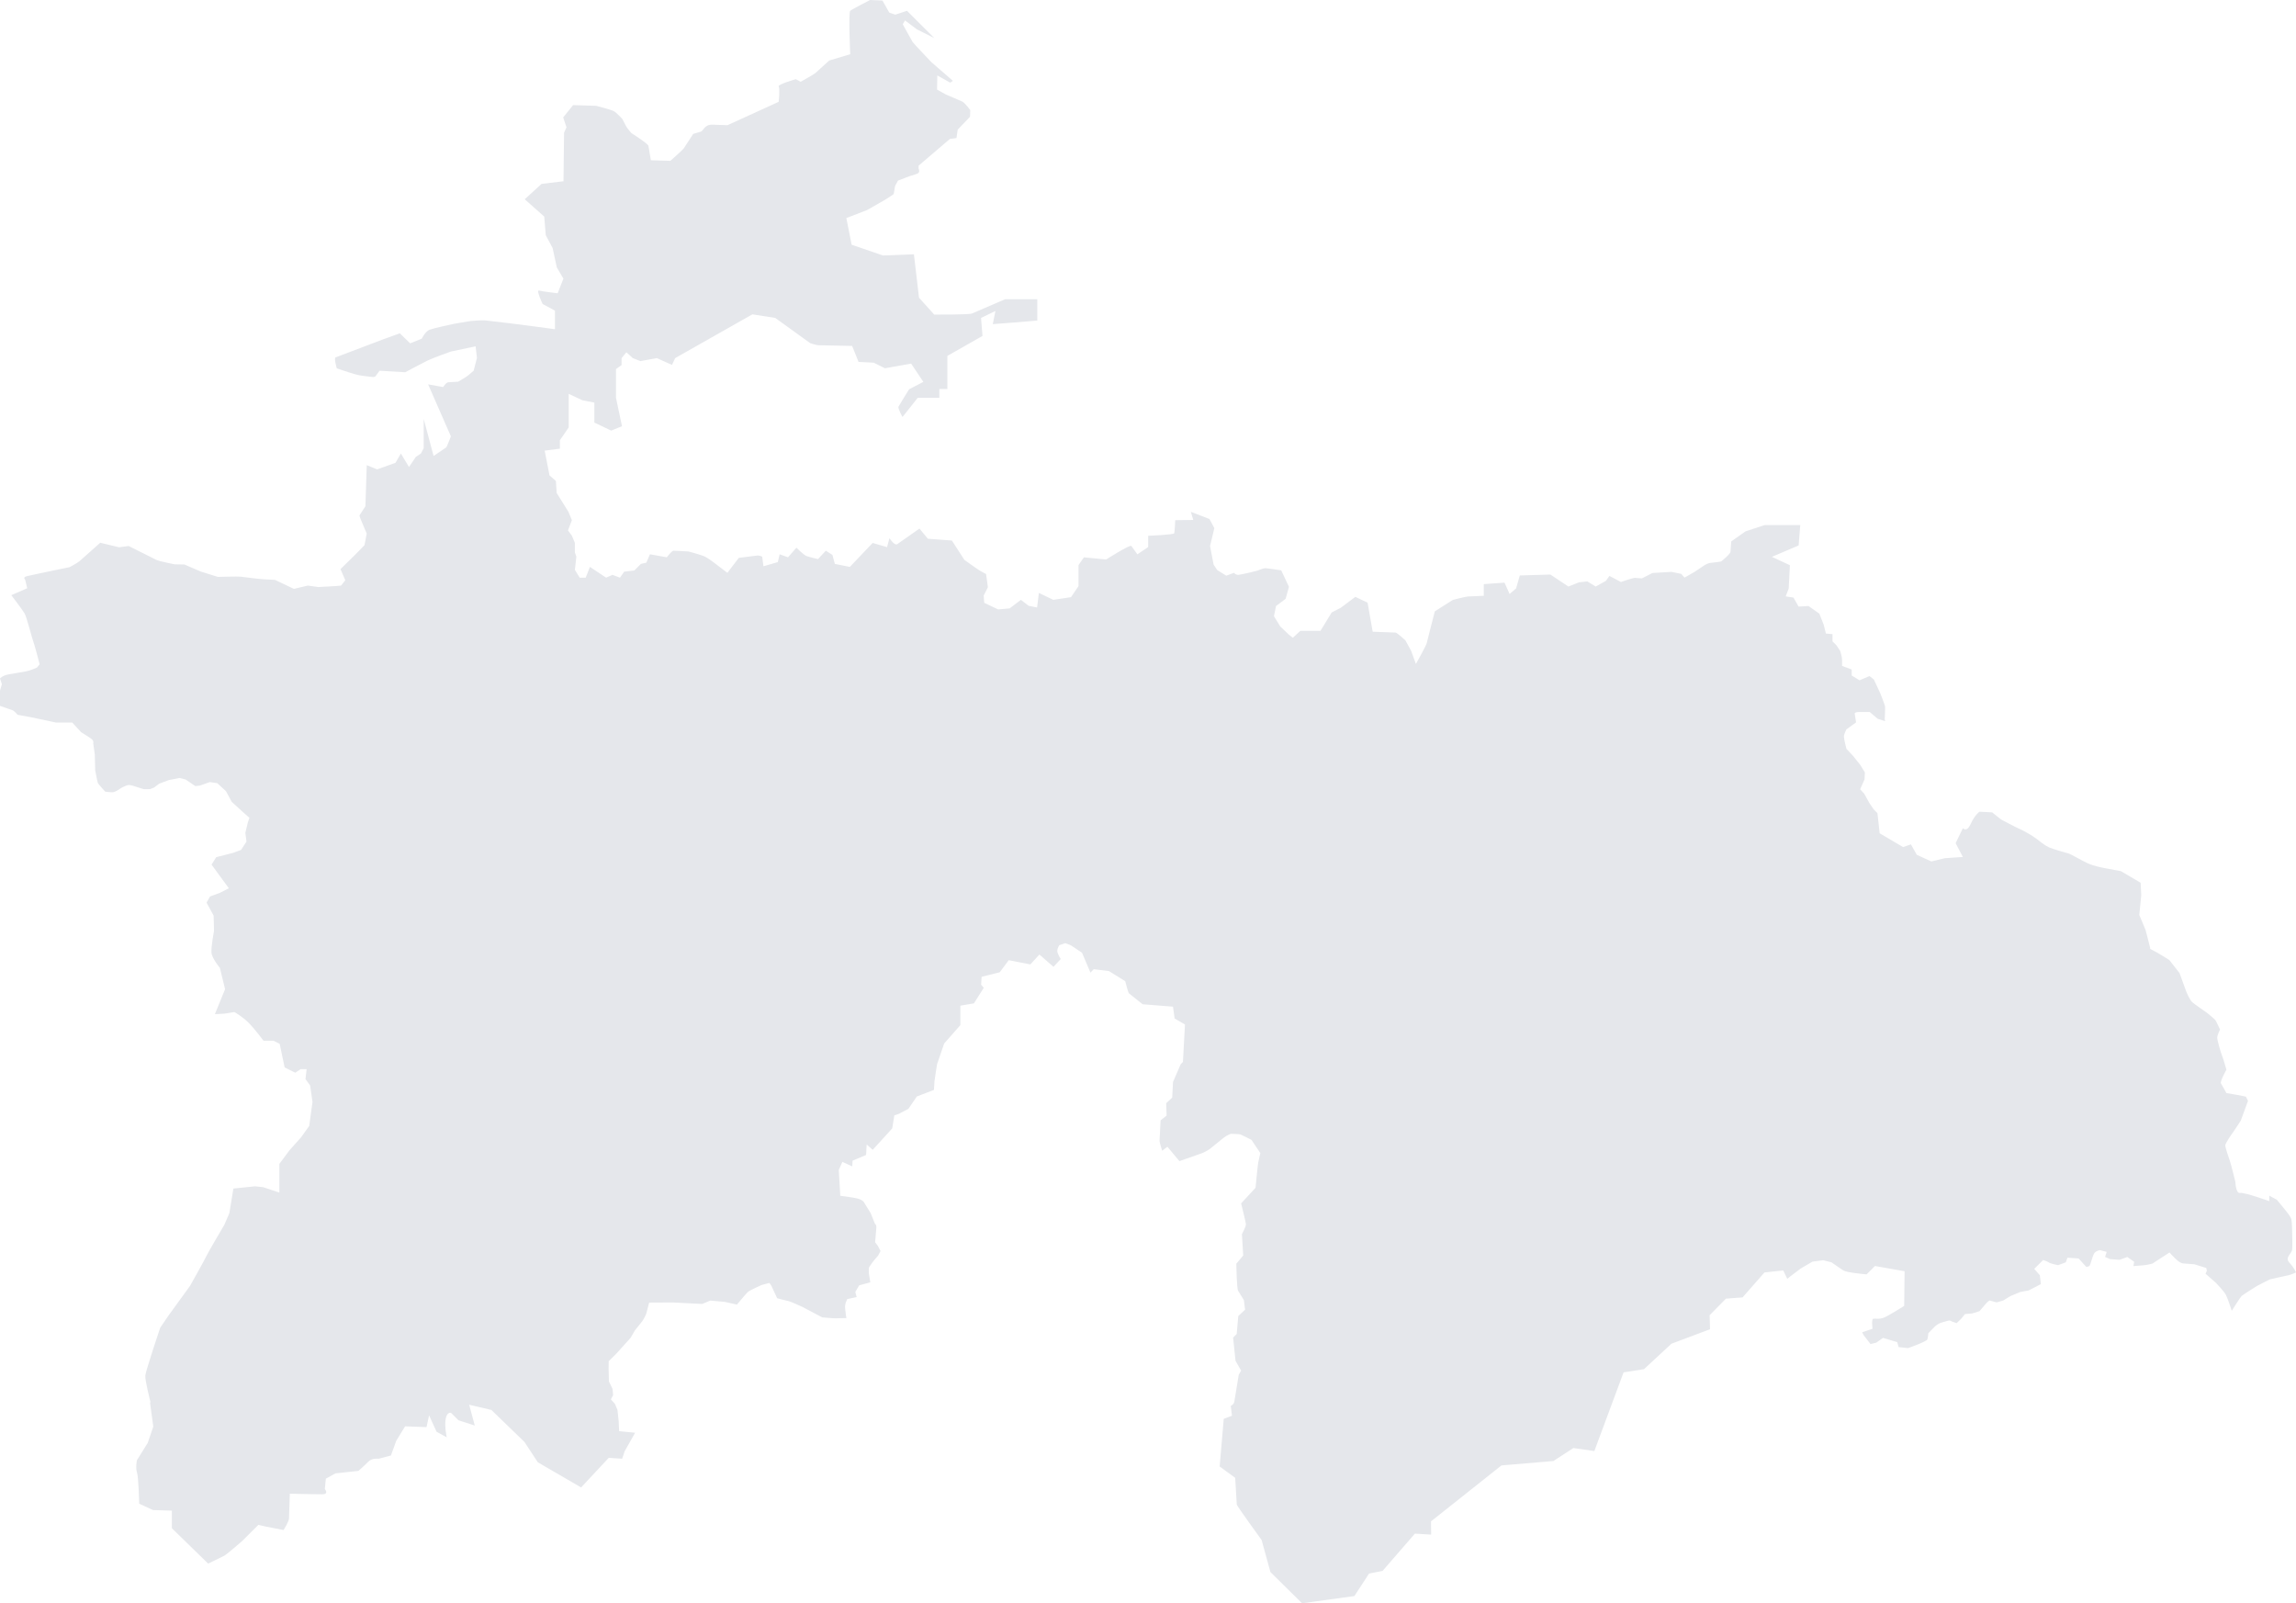 <svg width="848" height="592" viewBox="0 0 848 592" fill="none" xmlns="http://www.w3.org/2000/svg">
<path d="M55.581 517.729C55.581 517.729 53.498 509.634 53.668 507.91C53.822 506.186 59.16 490.273 59.16 490.273L62.291 485.687L70.205 474.776C70.205 474.776 75.928 464.603 76.299 463.664C76.669 462.726 82.855 452.261 82.855 452.261L84.721 447.921L86.202 438.871L94.209 438.04L97.201 438.364L103.187 440.364V429.761L106.889 424.774L111.193 419.957L114.201 415.756L115.42 406.876L114.54 400.797L112.828 398.458L113.245 394.795H111.039L109.049 396.088L105.13 394.149L103.295 385.423L101.012 384.284H97.325C97.325 384.284 94.178 380.036 91.848 377.681C89.519 375.327 86.557 373.695 86.557 373.695L82.855 374.296L79.368 374.48L83.132 365.246L81.219 357.398C81.219 357.398 78.273 353.873 78.103 351.765C77.934 349.657 79.044 343.685 79.044 343.685L78.906 338.083L76.283 333.297L77.579 331.02L81.173 329.696L84.521 327.988L78.134 319.262L79.862 316.507L86.032 314.937L89.041 313.829L91.031 310.751L90.614 307.504L91.571 303.549L92.126 301.979L89.241 299.424L85.57 296.054L83.472 292.16L80.278 289.205L77.486 288.774L73.877 290.067L72.149 290.267L68.539 287.82L66.302 287.266L62.307 288.051L58.805 289.375L56.923 290.791L55.442 291.375L53.097 291.406L49.117 290.144C49.117 290.144 47.96 289.806 47.328 289.883C46.696 289.96 44.844 290.852 44.397 291.191C43.965 291.545 42.577 292.406 41.821 292.514C41.08 292.607 38.874 292.33 38.874 292.33C38.874 292.33 36.298 289.559 36.113 289.036C35.928 288.513 35.157 284.388 35.157 284.388L35.018 278.633L34.431 274.477C34.431 274.477 34.74 273.631 33.861 272.908C32.966 272.184 29.973 270.368 29.973 270.368L26.672 266.782H20.61L11.709 264.889L6.51 263.935C6.51 263.935 5.199 262.427 4.674 262.273C4.15 262.119 0 260.642 0 260.642V255.04L0.694 252.639L0 250.515C0 250.515 0.91 249.453 3.039 249.038C5.168 248.607 8.083 248.238 9.765 247.868C11.446 247.499 13.652 246.499 13.652 246.499L14.64 245.283C14.64 245.283 12.788 238.127 12.31 236.911C11.832 235.695 9.842 227.846 9.117 226.569C8.392 225.291 4.181 219.767 4.181 219.767L10.043 217.212L9.287 214.011C9.287 214.011 8.161 213.103 10.135 212.703C12.11 212.302 13.498 211.995 14.223 211.81C14.933 211.625 25.716 209.425 25.716 209.425C25.716 209.425 28.647 207.839 29.356 207.224C30.066 206.608 37.023 200.406 37.023 200.406L43.98 202.084L47.513 201.607C47.513 201.607 56.537 206.131 57.71 206.716C58.882 207.301 64.528 208.378 64.528 208.378L68.107 208.44L74.231 211.071L80.495 213.026C80.495 213.026 87.93 212.795 88.856 212.933C89.781 213.072 96.646 213.903 97.386 213.903C98.127 213.903 101.598 214.134 101.598 214.134L108.555 217.443L113.677 216.227L117.579 216.766L123.904 216.412L125.971 216.227L127.529 214.242L125.755 210.148L131.293 204.715L134.625 201.299L135.443 197.02L133.16 191.603L132.743 190.357L134.965 186.925L135.458 171.766L139.3 173.32L146.072 170.888L148.062 167.457L151.054 172.443L153.6 168.688L155.451 167.472L156.485 165.487V154.683L160.141 168.365C160.141 168.365 164.537 165.41 164.799 165.21C165.062 165.01 166.527 161.116 166.527 161.116L158.12 141.925L163.689 142.925C163.689 142.925 164.722 141.202 165.571 141.155C166.419 141.109 169.227 140.94 169.227 140.94C169.227 140.94 172.358 139.093 172.867 138.647C173.392 138.216 174.934 136.892 174.934 136.892L176.153 132.183L175.659 127.874L166.512 129.813C166.512 129.813 159.955 132.137 157.965 133.107C155.975 134.076 149.666 137.446 149.666 137.446L140.179 136.892L138.76 138.832C138.76 138.832 138.575 139.355 137.279 139.17C135.983 138.985 133.731 138.801 132.188 138.462C130.645 138.124 126.511 136.723 126.511 136.723L124.382 136C124.382 136 123.287 132.214 123.935 131.968C124.583 131.721 141.305 125.381 141.305 125.381L147.676 123.072L151.486 126.781L155.775 125.058C155.775 125.058 157.071 122.334 158.706 121.733C160.341 121.133 167.113 119.687 167.838 119.533C168.563 119.379 173.839 118.532 173.839 118.532C173.839 118.532 177.927 118.178 179.13 118.301C180.334 118.425 186.766 119.225 188.479 119.394C190.191 119.563 204.969 121.564 204.969 121.564V114.7L200.419 112.269C200.419 112.269 197.889 106.944 199.092 107.282C200.295 107.636 205.972 108.283 205.972 108.283L208.086 102.881L205.648 98.741L204.106 91.585L201.576 86.845L201.005 79.966L193.801 73.579L200.018 67.9L208.116 66.93L208.332 48.986L209.227 47.001L208.008 43.353L211.664 38.813L220.18 39.075C220.18 39.075 225.78 40.506 226.736 41.06C227.692 41.614 229.806 43.861 229.806 43.861C229.806 43.861 230.855 45.877 231.256 46.631C231.657 47.385 233.215 49.155 233.215 49.155C233.215 49.155 239.355 53.033 239.494 53.864C239.632 54.695 240.388 59.174 240.388 59.174L247.592 59.389C247.592 59.389 252.143 55.403 252.606 54.695C253.069 53.987 256.031 49.432 256.031 49.432C256.031 49.432 257.866 48.893 258.838 48.616C259.81 48.339 260.134 45.923 263.173 46.031C266.196 46.139 268.68 46.231 268.68 46.231L287.593 37.597C287.593 37.597 288.133 32.719 287.593 31.949C287.053 31.195 293.918 29.241 293.918 29.241L295.722 30.195C295.722 30.195 300.597 27.502 301.183 26.948C301.77 26.393 306.259 22.346 306.259 22.346L314.018 20.022C314.018 20.022 313.324 4.555 314.018 3.986C314.712 3.417 321.361 0 321.361 0L325.927 0.2L328.442 4.648L330.663 5.417L334.982 3.986L345.071 14.051L338.638 10.834L334.257 7.541L333.424 8.957C333.424 8.957 336.71 14.959 337.08 15.528C337.451 16.098 343.976 22.931 343.976 22.931L351.951 29.856L350.949 30.518L346.182 27.856L346.089 33.088L349.375 34.904C349.375 34.904 354.528 37.09 355.438 37.52C356.348 37.951 358.353 40.645 358.353 40.645L358.261 43.122L353.71 47.878L353.263 50.971L350.825 51.31L339.286 61.159L339.255 62.221C339.255 62.221 339.981 63.529 338.947 64.037C337.913 64.545 335.954 65.037 335.954 65.037L331.65 66.699L330.586 68.685L330.077 71.655C330.077 71.655 328.411 72.825 327.331 73.486L326.251 74.133L320.235 77.565L314.018 79.966L312.583 80.504L314.543 90.369L326.128 94.34L337.543 93.893L339.425 109.929L345.04 116.162C345.04 116.162 357.813 116.239 358.986 115.762C360.158 115.285 371.25 110.483 371.25 110.483H383.113V118.363L374.042 119.117L366.668 119.687L367.655 114.823L362.333 117.394L362.873 124.042L349.9 131.414V143.649H346.938V146.896H338.947L333.332 153.975C333.332 153.975 331.527 150.789 331.851 150.143C332.175 149.497 335.769 143.741 335.769 143.741L341.03 141.001L336.51 134.261L326.837 135.984L322.703 133.922L317.088 133.63L314.728 127.735C314.728 127.735 302.973 127.489 302.201 127.474C301.446 127.458 299.209 126.689 299.209 126.689L286.328 117.394L277.89 116.07L249.366 132.229L248.194 134.738L242.579 132.229L236.532 133.337L233.709 132.229L231.348 130.075L229.574 132.229V134.799L227.507 136.277V146.896L229.729 157.392L225.733 158.992L219.516 156.037V148.666L215.074 147.788L210.045 145.434V157.823L206.79 162.547V165.671L201.175 166.395L202.949 175.536L205.309 177.598L205.602 182.031L209.937 188.972L211.217 192.065L209.782 195.851L211.217 197.805L212.328 200.468V204.007L212.868 205.531L212.328 210.425L214.102 213.303H216.323L217.881 209.317L223.867 213.303L226.211 212.256L228.973 213.303L230.531 211.087L234.295 210.64L236.732 208.209L238.722 207.762L240.049 204.669L246.266 205.777C246.266 205.777 248.117 203.376 248.703 203.346C249.289 203.315 254.318 203.638 254.318 203.638C254.318 203.638 259.177 204.915 260.427 205.562C261.677 206.208 263.481 207.578 264.083 208.04C264.685 208.501 268.649 211.518 268.649 211.518L272.861 205.993C272.861 205.993 278.507 205.285 279.54 205.146C280.574 205.008 281.515 205.562 281.515 205.562L281.962 209.101L287.284 207.547L287.948 204.669L291.048 205.777L294.149 202.238C294.149 202.238 296.818 204.931 297.913 205.331C299.024 205.731 302.124 206.439 302.124 206.439L305.009 203.346L307.446 204.9L308.341 208.224L313.879 209.332L322.302 200.483L327.624 202.037L328.503 198.713C328.503 198.713 330.401 201.622 331.388 200.929C332.375 200.237 339.595 195.174 339.595 195.174L342.696 198.929L351.566 199.59L356.178 206.731C356.178 206.731 361.192 210.317 361.855 210.687C362.534 211.056 364.2 211.979 364.2 211.979L364.863 216.842L363.305 219.936L363.521 222.598L368.673 225.03L372.9 224.645L377.05 221.49L379.935 223.706L383.035 224.307L383.699 218.935L389.021 221.49L395.562 220.505L398.338 216.412V208.67L400.328 205.793L408.535 206.593C408.535 206.593 417.405 200.96 417.853 201.591C418.3 202.222 420.074 204.685 420.074 204.685L424.069 202.007V197.836C424.069 197.836 433.51 197.467 433.695 196.897C433.881 196.328 434.05 192.08 434.05 192.08L440.714 191.988L439.82 188.987L446.7 191.649L448.505 195.02L446.916 201.607L448.227 208.47L449.569 210.502L452.901 212.564L455.786 211.502C455.786 211.502 456.388 212.379 457.544 212.241C458.717 212.102 463.684 210.948 464.317 210.733C464.949 210.517 466.6 209.809 467.294 209.809C467.988 209.809 473.202 210.594 473.202 210.594L476.056 216.673L474.837 221.105L471.289 223.768L470.518 227.523L472.832 231.294L476.056 234.371L477.491 235.48L480.267 232.94H487.703L491.837 226.153L495.231 224.399L500.584 220.382L505.104 222.537L506.986 233.263C506.986 233.263 514.838 233.556 515.409 233.571C515.979 233.587 519.08 236.464 519.08 236.464L521.178 240.312L522.952 245.16C522.952 245.16 526.747 238.419 526.947 237.465C527.148 236.511 529.94 225.738 529.94 225.738L536.558 221.536C536.558 221.536 541.186 220.305 542.127 220.259C543.068 220.213 548.02 219.997 548.02 219.997V215.688L555.671 215.134L557.553 219.336L559.96 217.258L561.317 212.487L572.625 212.149L579.274 216.581L583.161 215.026L586.262 214.688L589.362 216.581L593.126 214.472L594.422 212.656L598.664 214.903C598.664 214.903 603.092 213.349 603.848 213.38C604.604 213.411 606.424 213.564 606.424 213.564L610.311 211.579L617.315 211.164L620.955 211.902L622.159 213.272L625.768 211.225L629.671 208.624C629.671 208.624 630.813 207.886 632.047 207.809C633.281 207.732 635.672 207.332 635.672 207.332C635.672 207.332 639.051 204.669 639.143 203.715C639.236 202.761 639.405 199.929 639.405 199.929L644.681 196.205L651.777 193.881H664.905L664.303 201.406L654.431 205.608L661.079 208.701L660.632 217.335L659.521 220.213L662.406 220.659L664.288 223.983L667.944 223.768L671.955 226.584L673.559 230.663L674.377 233.941L676.814 234.156V236.818L678.249 238.25L679.653 240.358C679.653 240.358 680.347 242.543 680.347 243.667V245.883L683.895 247.207V249.423L686.78 251.193L690.482 249.638L692.086 250.9L694.493 256.071C694.493 256.071 696.128 260.257 696.22 260.811C696.313 261.365 696.097 265.567 696.097 265.567L696.251 266.305L693.49 265.397L690.559 262.904H687.242C687.242 262.904 684.867 262.781 685.021 263.566C685.175 264.351 685.515 266.736 685.515 266.736L681.936 269.337C681.936 269.337 681.026 271.061 681.026 272C681.026 272.938 681.966 276.524 681.966 276.524L684.311 279.002L687.011 282.372L688.77 285.204L688.646 287.759L687.026 291.437L688.523 293.068L690.451 296.546L692.009 298.839L693.413 300.271L694.23 307.689L702.885 312.783L705.769 311.782L707.944 315.63L713.313 318.092L718.265 316.892L724.96 316.43L722.291 311.336L724.96 305.811C724.96 305.811 726.379 307.519 727.844 304.257C729.31 301.009 731.068 299.732 731.068 299.732L735.773 299.963L739.059 302.579C739.059 302.579 744.613 305.565 745.924 306.088C747.235 306.596 750.799 308.673 752.048 309.643C753.313 310.613 755.242 312.198 756.738 312.875C758.234 313.552 763.448 314.999 764.127 315.183C764.806 315.368 768.925 317.8 771.115 318.785C773.306 319.77 776.19 320.339 777.502 320.585C778.813 320.831 783.348 321.678 783.348 321.678L790.614 325.956L790.845 330.527L790.12 337.868C790.12 337.868 792.28 342.916 792.45 343.424C792.619 343.932 794.147 350.072 794.147 350.072C794.147 350.072 793.576 350.18 795.257 350.965C796.939 351.75 801.243 354.52 801.243 354.52L804.991 359.321C804.991 359.321 806.889 364.523 807.244 365.523C807.598 366.524 808.755 369.263 809.743 370.11C810.73 370.956 815.096 373.957 815.096 373.957C815.096 373.957 817.826 376.189 818.181 376.62C818.536 377.05 819.939 380.159 819.939 380.159C819.939 380.159 818.891 382.221 818.906 383.176C818.906 384.13 820.263 388.885 820.664 389.732C821.065 390.578 822.3 394.98 822.3 394.98C822.3 394.98 819.831 399.381 820.279 400.058C820.742 400.735 822.3 403.613 822.3 403.613L826.249 404.29L829.504 404.937L830.275 406.491L827.606 413.786C827.606 413.786 825.138 417.572 824.722 418.126C824.305 418.665 821.93 422.096 821.883 422.866C821.837 423.635 823.164 427.498 823.611 428.776C824.058 430.053 825.616 436.44 825.616 436.44C825.616 436.44 825.74 440.78 827.329 440.487C828.918 440.195 838.127 443.519 838.127 443.519V441.503L840.919 442.996L844.359 447.197C844.359 447.197 846.041 449.229 846.303 450.244C846.55 451.26 846.596 455.831 846.596 455.831C846.596 455.831 846.72 459.601 846.596 461.31C846.473 463.018 843.711 464.218 845.578 466.25C847.445 468.281 848 469.836 848 469.836C848 469.836 846.118 470.713 845.131 470.898C844.143 471.082 838.343 472.406 838.343 472.406C838.343 472.406 834.379 474.376 833.561 474.853C832.743 475.33 828.347 478.131 827.884 478.562C827.421 479.008 824.274 484.01 824.274 484.01C824.274 484.01 822.809 479.454 822.099 478.1C821.389 476.746 818.335 473.606 818.335 473.606L814.586 470.313L815.08 469.22L814.849 468.189L810.468 466.835L806.457 466.527C806.457 466.527 805.516 466.527 804.343 465.542C803.171 464.572 801.274 462.479 801.274 462.479L794.949 466.588C794.949 466.588 793.021 467.066 792.064 467.173C791.108 467.281 787.961 467.496 787.961 467.496L788.223 465.896L785.693 464.141L782.824 465.188L779.291 464.911L777.486 464.111L778.088 462.264L775.604 461.602C775.604 461.602 773.892 461.848 773.321 463.049C772.75 464.249 772.149 466.65 771.871 467.204C771.593 467.758 770.529 467.789 770.529 467.789L767.721 464.695L763.587 464.403L762.97 466.111L760.147 467.158C760.147 467.158 757.463 466.665 756.676 466.142C755.889 465.619 754.594 465.265 754.594 465.265L751.323 468.528L753.39 470.882L753.776 474.16L749.256 476.484L746.14 477.069L742.53 478.577L739.831 480.224L737.44 480.901L734.786 480.193L733.891 480.901L731.084 484.148L728.431 484.979L725.731 485.225L724.265 487.026L722.661 488.565L720.825 487.934C720.825 487.934 720.517 487.426 719.406 487.688C718.295 487.949 716.398 488.596 716.398 488.596C716.398 488.596 715.365 489.104 714.686 489.75C714.007 490.396 712.187 492.32 712.187 492.32C712.187 492.32 712.125 493.751 711.847 494.567C711.57 495.383 704.705 497.784 704.705 497.784L701.234 497.414L700.725 495.583L695.465 494.013L692.95 495.783L690.852 496.291L688.307 492.997L687.767 491.951L691.608 490.627C691.608 490.627 691.083 487.072 691.901 486.934C692.719 486.795 694.076 487.257 695.896 486.487C697.717 485.718 703.286 482.209 703.286 482.209L703.44 469.405L692.503 467.466L689.402 470.559C689.402 470.559 686.517 470.297 684.975 470.066C683.432 469.836 681.627 469.589 680.763 469.066C679.899 468.543 676.444 466.111 676.444 466.111L673.405 465.342L669.425 465.85L665.106 468.374L661.388 471.175L660.107 472.206L658.626 469.112C658.626 469.112 655.356 469.466 654.801 469.512C654.245 469.574 651.685 469.851 651.685 469.851L643.601 479.054L637.446 479.531L631.43 485.641L631.584 490.812L617.33 496.168L607.195 505.555L599.652 506.74L588.853 535.796L581.094 534.688L573.735 539.475L554.545 541.106L528.521 561.759L528.583 566.653L522.582 566.284L510.626 580.057L505.644 581.027L500.229 589.338L480.9 592L469.222 580.488L465.967 568.654C465.967 568.654 456.819 556.049 456.789 555.557C456.758 555.064 456.202 545.677 456.202 545.677L450.464 541.491L451.976 523.9L455.015 522.761L454.567 519.114C454.567 519.114 455.693 518.698 455.894 517.498C456.094 516.297 457.514 507.618 457.514 507.618L458.393 506.094L456.326 502.462L455.431 493.905L456.758 492.582L457.344 485.949L459.858 483.594L459.411 480.055C459.411 480.055 457.807 477.484 457.282 476.623C456.758 475.776 456.619 466.619 456.619 466.619L459.164 463.587L458.686 455.708C458.686 455.708 460.229 452.907 460.167 452.014C460.09 451.137 458.393 444.35 458.393 444.35L463.715 438.594C463.715 438.594 464.548 429.914 464.718 429.207C464.872 428.483 465.489 425.775 465.489 425.775L462.234 420.911C462.234 420.911 458.671 419.065 458.162 418.895C457.668 418.726 454.629 418.649 454.629 418.649C454.629 418.649 453.117 419.142 451.806 420.219C450.495 421.296 447.24 423.928 446.839 424.251C446.438 424.574 444.602 425.575 444.031 425.775C443.46 425.975 438.987 427.544 438.092 427.868C437.197 428.191 435.608 428.745 435.608 428.745L431.165 423.435L429.237 424.913C429.237 424.913 428.234 421.835 428.265 421.25C428.296 420.681 428.651 413.694 428.651 413.694L430.872 411.924L430.718 407.353L432.94 405.291L433.233 399.535L436.04 393.04L436.904 392.102L437.66 378.297L433.834 376.065L433.233 371.71L422.033 370.818C422.033 370.818 417.297 367.047 416.973 366.801C416.649 366.539 415.6 362.307 415.6 362.307L409.569 358.567L403.953 357.875L402.75 359.152L399.634 351.796C399.634 351.796 396.163 349.472 395.685 349.164C395.191 348.856 393.433 348.256 393.433 348.256L391.211 349.026C391.211 349.026 390.548 350.087 390.486 351.057C390.425 352.027 391.767 354.12 391.767 354.12L389.098 356.998L383.884 352.458L380.552 356.105L372.561 354.551L369.229 359.014L362.549 360.676L362.364 363.615L363.351 364.739L359.695 370.494L354.697 371.341V378.528L348.712 385.315L346.089 392.979C346.089 392.979 345.164 398.75 345.133 399.304C345.102 399.874 344.948 402.444 344.948 402.444L338.623 404.875L336.942 407.338L335.522 409.415L331.974 411.293L330.308 411.847L329.537 416.648C329.537 416.648 327.316 419.08 326.868 419.588C326.421 420.096 322.317 424.574 322.317 424.574L320.096 422.589L319.88 426.467L314.882 428.576L314.774 430.684L311.118 429.022L309.791 432.008C309.791 432.008 310.254 439.595 310.269 440.164C310.3 440.733 310.331 441.534 310.331 441.534C310.331 441.534 315.237 442.149 316.779 442.565C318.322 442.98 318.939 443.704 318.939 443.704L321.562 447.921L323.181 451.953C323.181 451.953 323.767 452.06 323.659 453.492C323.552 454.923 323.212 458.693 323.212 458.693L324.215 460.017L325.218 461.941L324.323 463.618L322.765 465.434C322.765 465.434 321.268 467.419 321.022 467.866C320.775 468.312 320.914 470.313 320.914 470.313L321.438 473.498L317.335 474.606L315.9 477.038L316.394 478.946L312.907 479.685L312.599 480.455C312.599 480.455 311.997 481.393 312.136 483.117C312.275 484.825 312.599 486.703 312.599 486.703C312.599 486.703 309.19 486.734 308.619 486.78C308.048 486.826 303.682 486.441 303.682 486.441L296.401 482.594C296.401 482.594 291.912 480.532 291.357 480.455C290.801 480.378 287.037 479.377 287.037 479.377L284.909 474.791L284.184 473.714L281.299 474.483C281.299 474.483 276.764 476.469 276.1 477.161C275.437 477.854 274.496 478.962 274.064 479.485C273.632 480.024 272.166 481.717 272.166 481.717L267.708 480.716L262.309 480.239L259.347 481.486L248.58 480.932L239.756 480.978C239.756 480.978 238.892 484.425 238.707 485.01C238.522 485.595 237.642 487.334 237.102 487.996C236.563 488.657 234.526 491.197 234.526 491.197L232.876 494.028L227.662 499.8L224.808 502.631C224.808 502.631 224.761 504.863 224.777 505.417C224.777 505.986 224.9 510.095 224.9 510.095L226.227 512.819L226.443 515.112L225.625 516.728L227.091 518.329L228.047 520.576L228.51 524.839L228.664 528.455L234.573 529.04L230.731 535.827L229.775 538.628L224.823 538.305L214.626 549.232L198.645 539.952L193.693 532.426L188.618 527.517L181.491 520.622L173.284 518.698L175.351 526.378L169.335 524.439L166.589 521.699C166.589 521.699 165.092 521.176 164.599 523.962C164.121 526.747 165 530.733 165 530.733L161.236 528.671L158.475 522.607L157.534 526.963L149.62 526.67L146.365 531.98L144.375 537.443L139.824 538.643C139.824 538.643 137.418 538.274 136.014 539.736C134.61 541.183 132.389 543.122 132.389 543.122L123.92 544.03L120.341 546L119.97 549.832C119.97 549.832 121.636 551.756 119.014 551.756C116.392 551.756 111.44 551.648 111.44 551.648L107.043 551.54C107.043 551.54 106.796 559.666 106.735 560.759C106.673 561.851 104.745 564.96 104.745 564.96L98.312 563.714L95.427 563.052L89.519 568.946C89.519 568.946 83.935 573.825 82.886 574.409C81.837 574.994 76.869 577.349 76.869 577.349L63.479 564.298V557.804L56.522 557.588L51.416 555.234C51.416 555.234 51.184 545.477 50.598 543.722C50.012 541.983 50.568 539.182 50.568 539.182L54.547 532.826L56.615 526.763L55.411 517.929L55.581 517.729Z" fill="#E5E7EB"/>
</svg>
